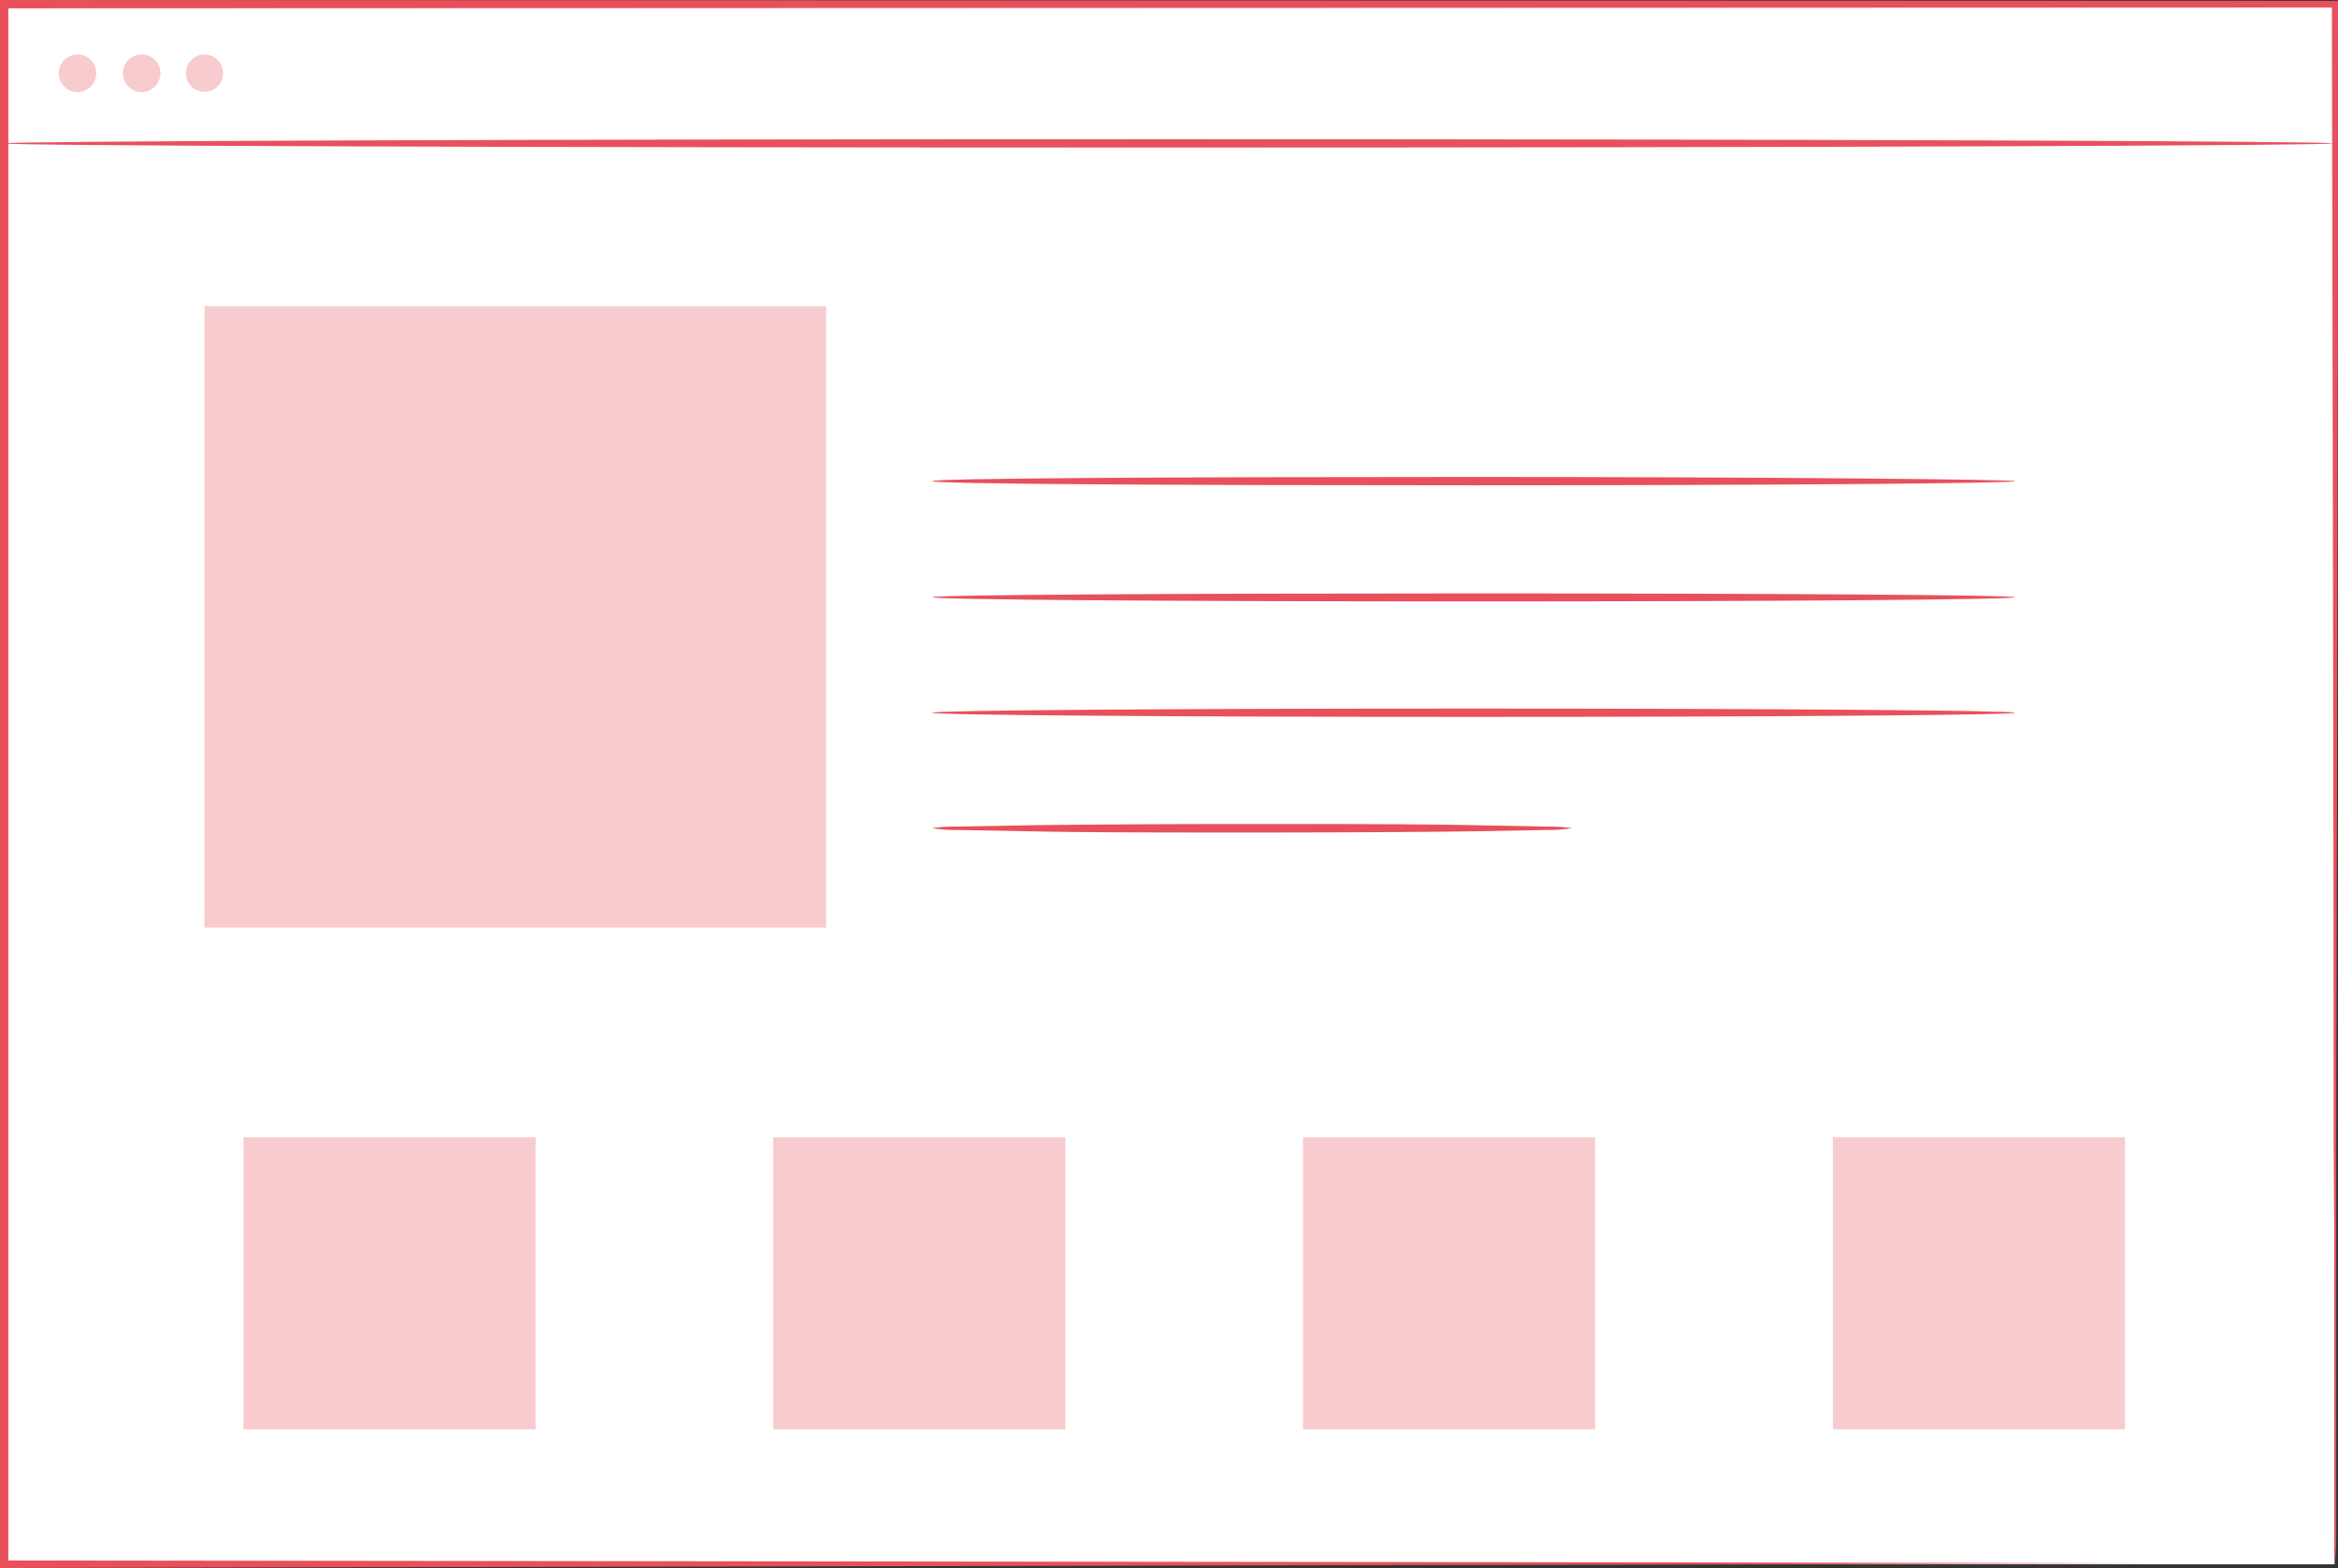 <svg xmlns="http://www.w3.org/2000/svg" viewBox="0 0 145.75 97.77"><rect x="0" y="0" width="145.75" height="97.77" fill="#333333" stroke="none"/><g id="Layer_2" data-name="Layer 2"><g id="Screens"><rect x="0.26" y="0.26" width="145.28" height="97.28" fill="#fff"/><path d="M145.54,97.54s0-.61,0-1.77l0-5.14c0-4.5,0-11.1-.06-19.56,0-16.9-.06-41.19-.11-70.81l.21.21L.27.52h0L.52.26c0,34.66,0,67.61,0,97.28L.26,97.3l104.67.12,29.9.06,7.95,0h2.06l.7,0h-2.7l-7.91,0-29.85.07L.26,97.77H0v-.23C0,67.87,0,34.92,0,.26V0H.27L145.54.05h.21V.26c0,29.67-.08,54-.11,70.94,0,8.44,0,15,0,19.52,0,2.23,0,3.93,0,5.09S145.54,97.54,145.54,97.54Z" fill="#e8505b"/><path d="M.26,8.94c0-.14,32.5-.26,72.58-.26s72.58.12,72.58.26-32.49.26-72.58.26S.26,9.09.26,8.94Z" fill="#e8505b"/><g opacity="0.3"><path d="M6,4.56A1.17,1.17,0,1,1,4.83,3.4,1.16,1.16,0,0,1,6,4.56Z" fill="#e8505b"/></g><g opacity="0.3"><path d="M10,4.56A1.17,1.17,0,1,1,8.82,3.4,1.16,1.16,0,0,1,10,4.56Z" fill="#e8505b"/></g><g opacity="0.3"><path d="M13.91,4.56A1.16,1.16,0,1,1,12.75,3.4,1.16,1.16,0,0,1,13.91,4.56Z" fill="#e8505b"/></g><g opacity="0.3"><rect x="12.75" y="19.09" width="38.75" height="38.75" fill="#e8505b"/></g><path d="M125.62,30c0,.14-15.11.26-33.76.26S58.11,30.18,58.11,30s15.11-.26,33.75-.26S125.62,29.9,125.62,30Z" fill="#e8505b"/><path d="M125.62,37.24c0,.15-15.11.26-33.76.26s-33.75-.11-33.75-.26S73.22,37,91.86,37,125.62,37.1,125.62,37.24Z" fill="#e8505b"/><path d="M125.62,44.44c0,.15-15.11.26-33.76.26s-33.75-.11-33.75-.26,15.11-.26,33.75-.26S125.62,44.3,125.62,44.44Z" fill="#e8505b"/><path d="M98,51.64a9,9,0,0,1-1.57.11l-4.28.08c-3.61.05-8.59.08-14.1.08s-10.5,0-14.11-.08l-4.28-.08a8.82,8.82,0,0,1-1.56-.11,9.68,9.68,0,0,1,1.56-.1L64,51.46c3.61-.05,8.6-.08,14.11-.08s10.49,0,14.1.08l4.28.08A9.9,9.9,0,0,1,98,51.64Z" fill="#e8505b"/><g opacity="0.3"><rect x="15.18" y="70.91" width="18.21" height="18.21" fill="#e8505b"/></g><g opacity="0.3"><rect x="48.2" y="70.91" width="18.21" height="18.21" fill="#e8505b"/></g><g opacity="0.3"><rect x="81.23" y="70.91" width="18.21" height="18.21" fill="#e8505b"/></g><g opacity="0.3"><rect x="114.26" y="70.91" width="18.21" height="18.21" fill="#e8505b"/></g></g></g></svg>